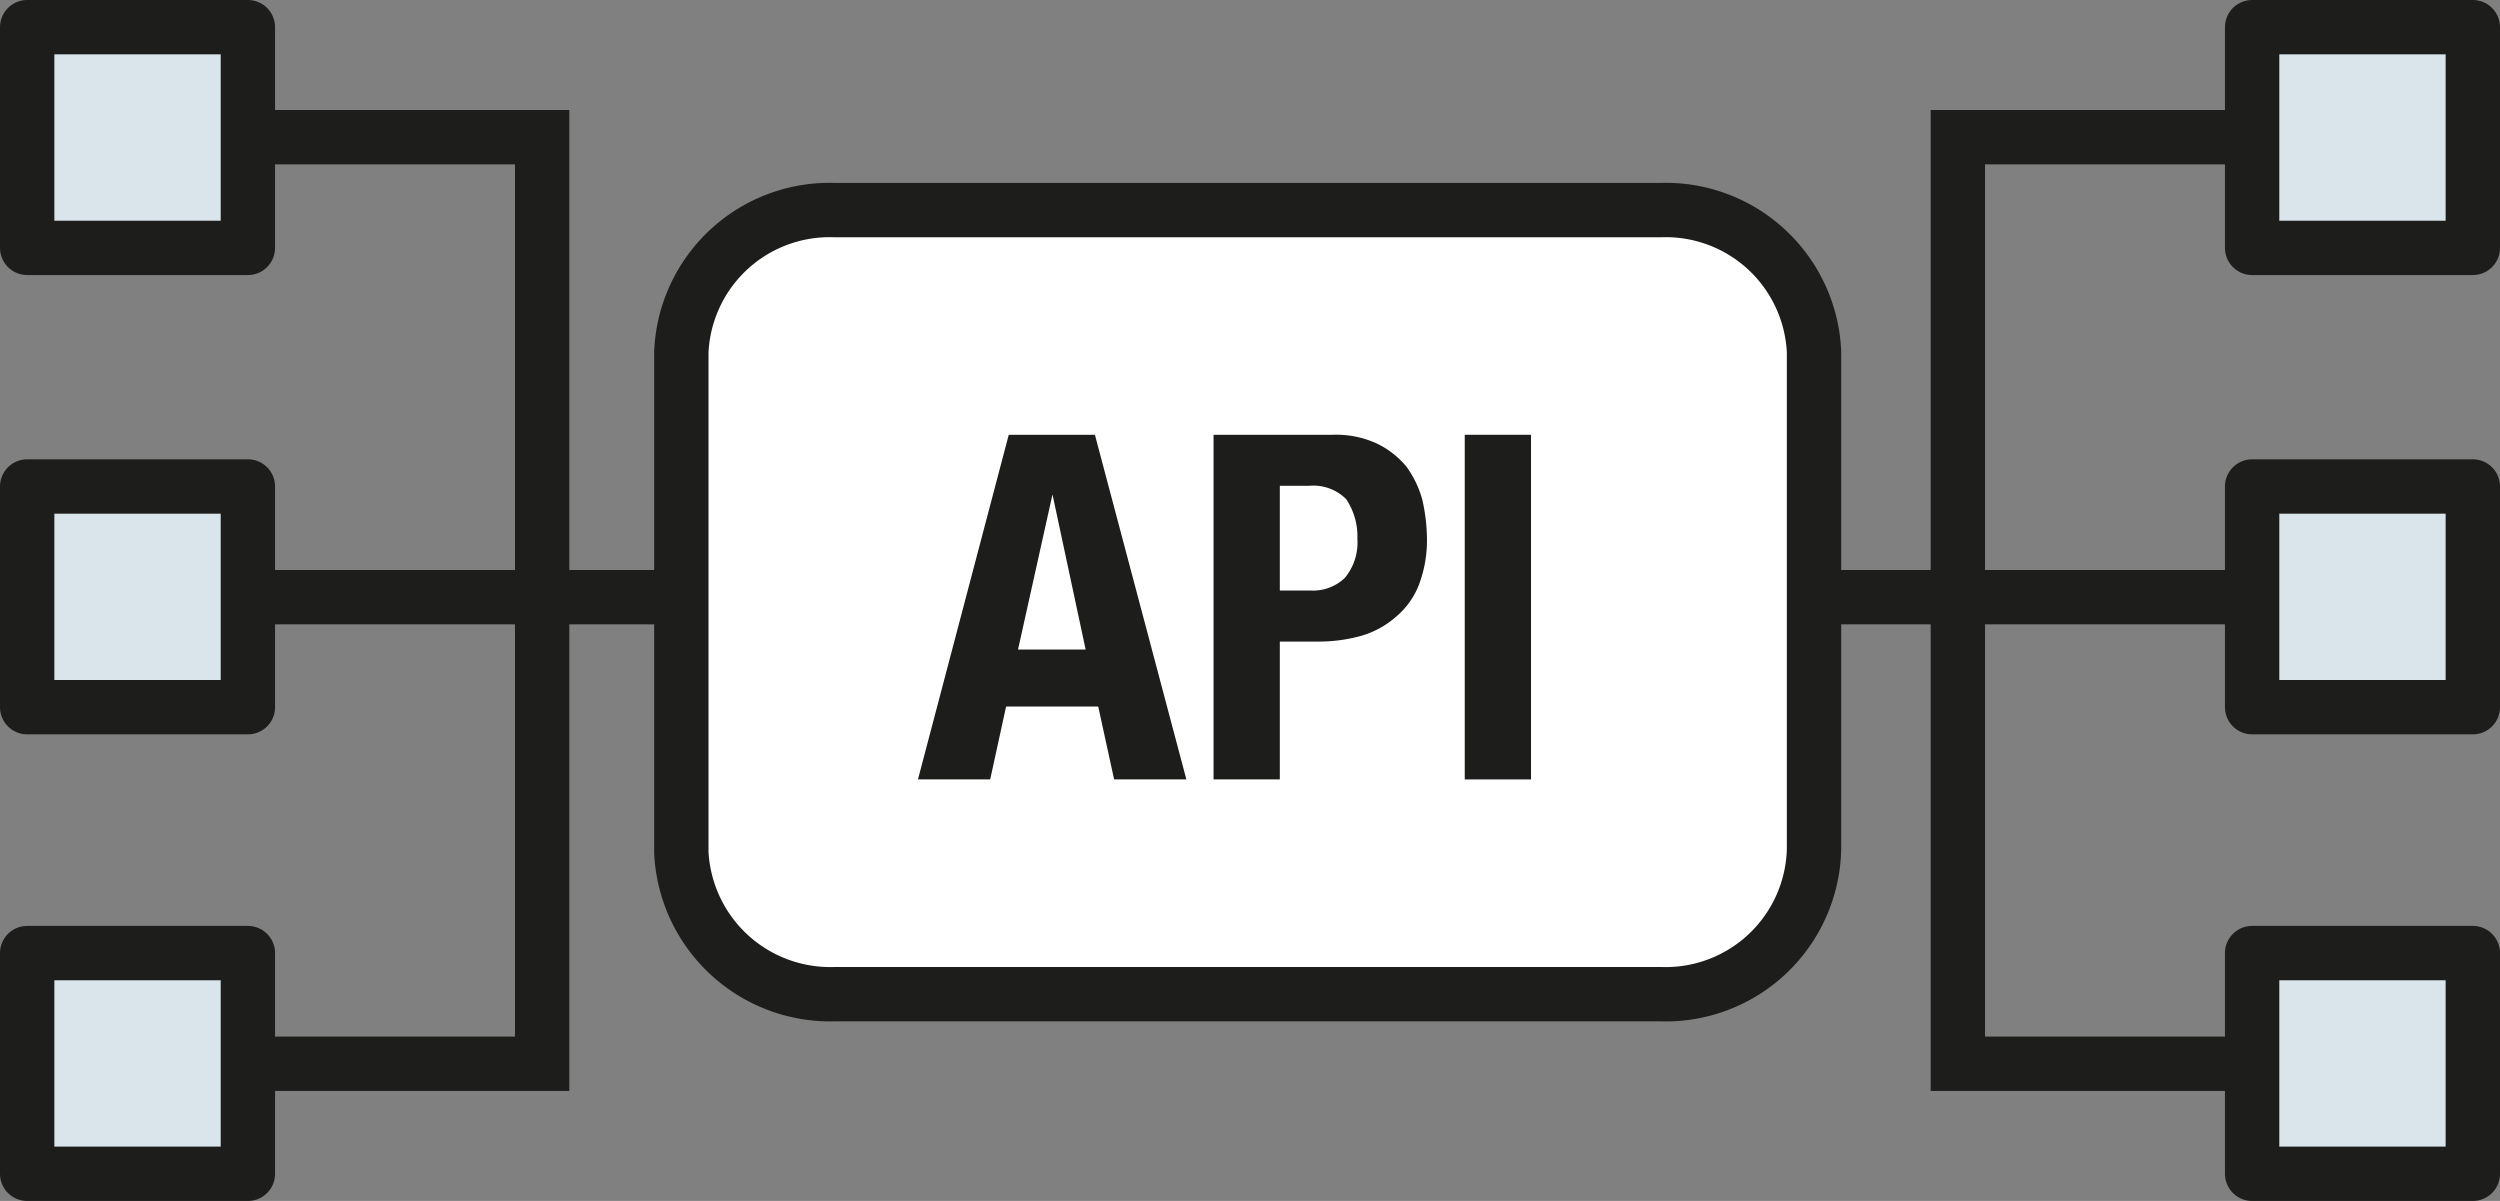 <svg xmlns="http://www.w3.org/2000/svg" viewBox="0 0 37.72 18.12"><rect x="0" y="0" width="37.72" height="18.12" fill="#808080" stroke="none"/><defs><style>.cls-1{fill:none;stroke-miterlimit:10;}.cls-1,.cls-2,.cls-3{stroke:#1d1d1b;}.cls-1,.cls-2{stroke-width:0.82px;}.cls-2{fill:#d9e4eb;stroke-linejoin:round;}.cls-3{fill:#fff;stroke-miterlimit:3.86;stroke-width:0.82px;}.cls-4{fill:#1d1d1b;}</style></defs><title>API</title><g id="Ebene_2" data-name="Ebene 2"><g id="Ebene_1-2" data-name="Ebene 1"><line class="cls-1" x1="10.03" y1="9.01" x2="3.53" y2="9.01"/><rect class="cls-2" x="0.41" y="7.34" width="3.33" height="3.33"/><rect class="cls-2" x="0.41" y="14.38" width="3.33" height="3.33"/><rect class="cls-2" x="0.41" y="0.41" width="3.33" height="3.33"/><polyline class="cls-1" points="3.53 2.07 8.18 2.07 8.18 16.05 3.53 16.05"/><line class="cls-1" x1="27.69" y1="9.01" x2="34.19" y2="9.01"/><rect class="cls-2" x="33.98" y="7.34" width="3.33" height="3.33"/><rect class="cls-2" x="33.98" y="14.38" width="3.33" height="3.33"/><rect class="cls-2" x="33.98" y="0.41" width="3.33" height="3.33"/><polyline class="cls-1" points="34.19 2.07 29.54 2.07 29.54 16.05 34.19 16.05"/><path class="cls-3" d="M27.37,12.81A2.24,2.24,0,0,1,25.05,15H12.6a2.25,2.25,0,0,1-2.32-2.14V5.31A2.24,2.24,0,0,1,12.6,3.17H25.05a2.24,2.24,0,0,1,2.32,2.14Z"/><path class="cls-4" d="M16.52,6.56l1.38,5.2H16.81l-.24-1.1H15.18l-.24,1.1H13.85l1.37-5.2ZM16.38,9.8l-.5-2.34h0L15.36,9.8Z"/><path class="cls-4" d="M20.1,6.56a1.48,1.48,0,0,1,.67.13,1.33,1.33,0,0,1,.45.35,1.54,1.54,0,0,1,.24.5,2.79,2.79,0,0,1,.07.58,1.9,1.9,0,0,1-.12.7,1.2,1.2,0,0,1-.34.48,1.38,1.38,0,0,1-.52.29,2.38,2.38,0,0,1-.68.09h-.56v2.08h-1V6.56Zm-.32,2.35a.69.69,0,0,0,.51-.19.83.83,0,0,0,.19-.59,1,1,0,0,0-.17-.6.7.7,0,0,0-.56-.2h-.44V8.91Z"/><path class="cls-4" d="M22.1,6.56h1v5.2h-1Z"/></g></g></svg>